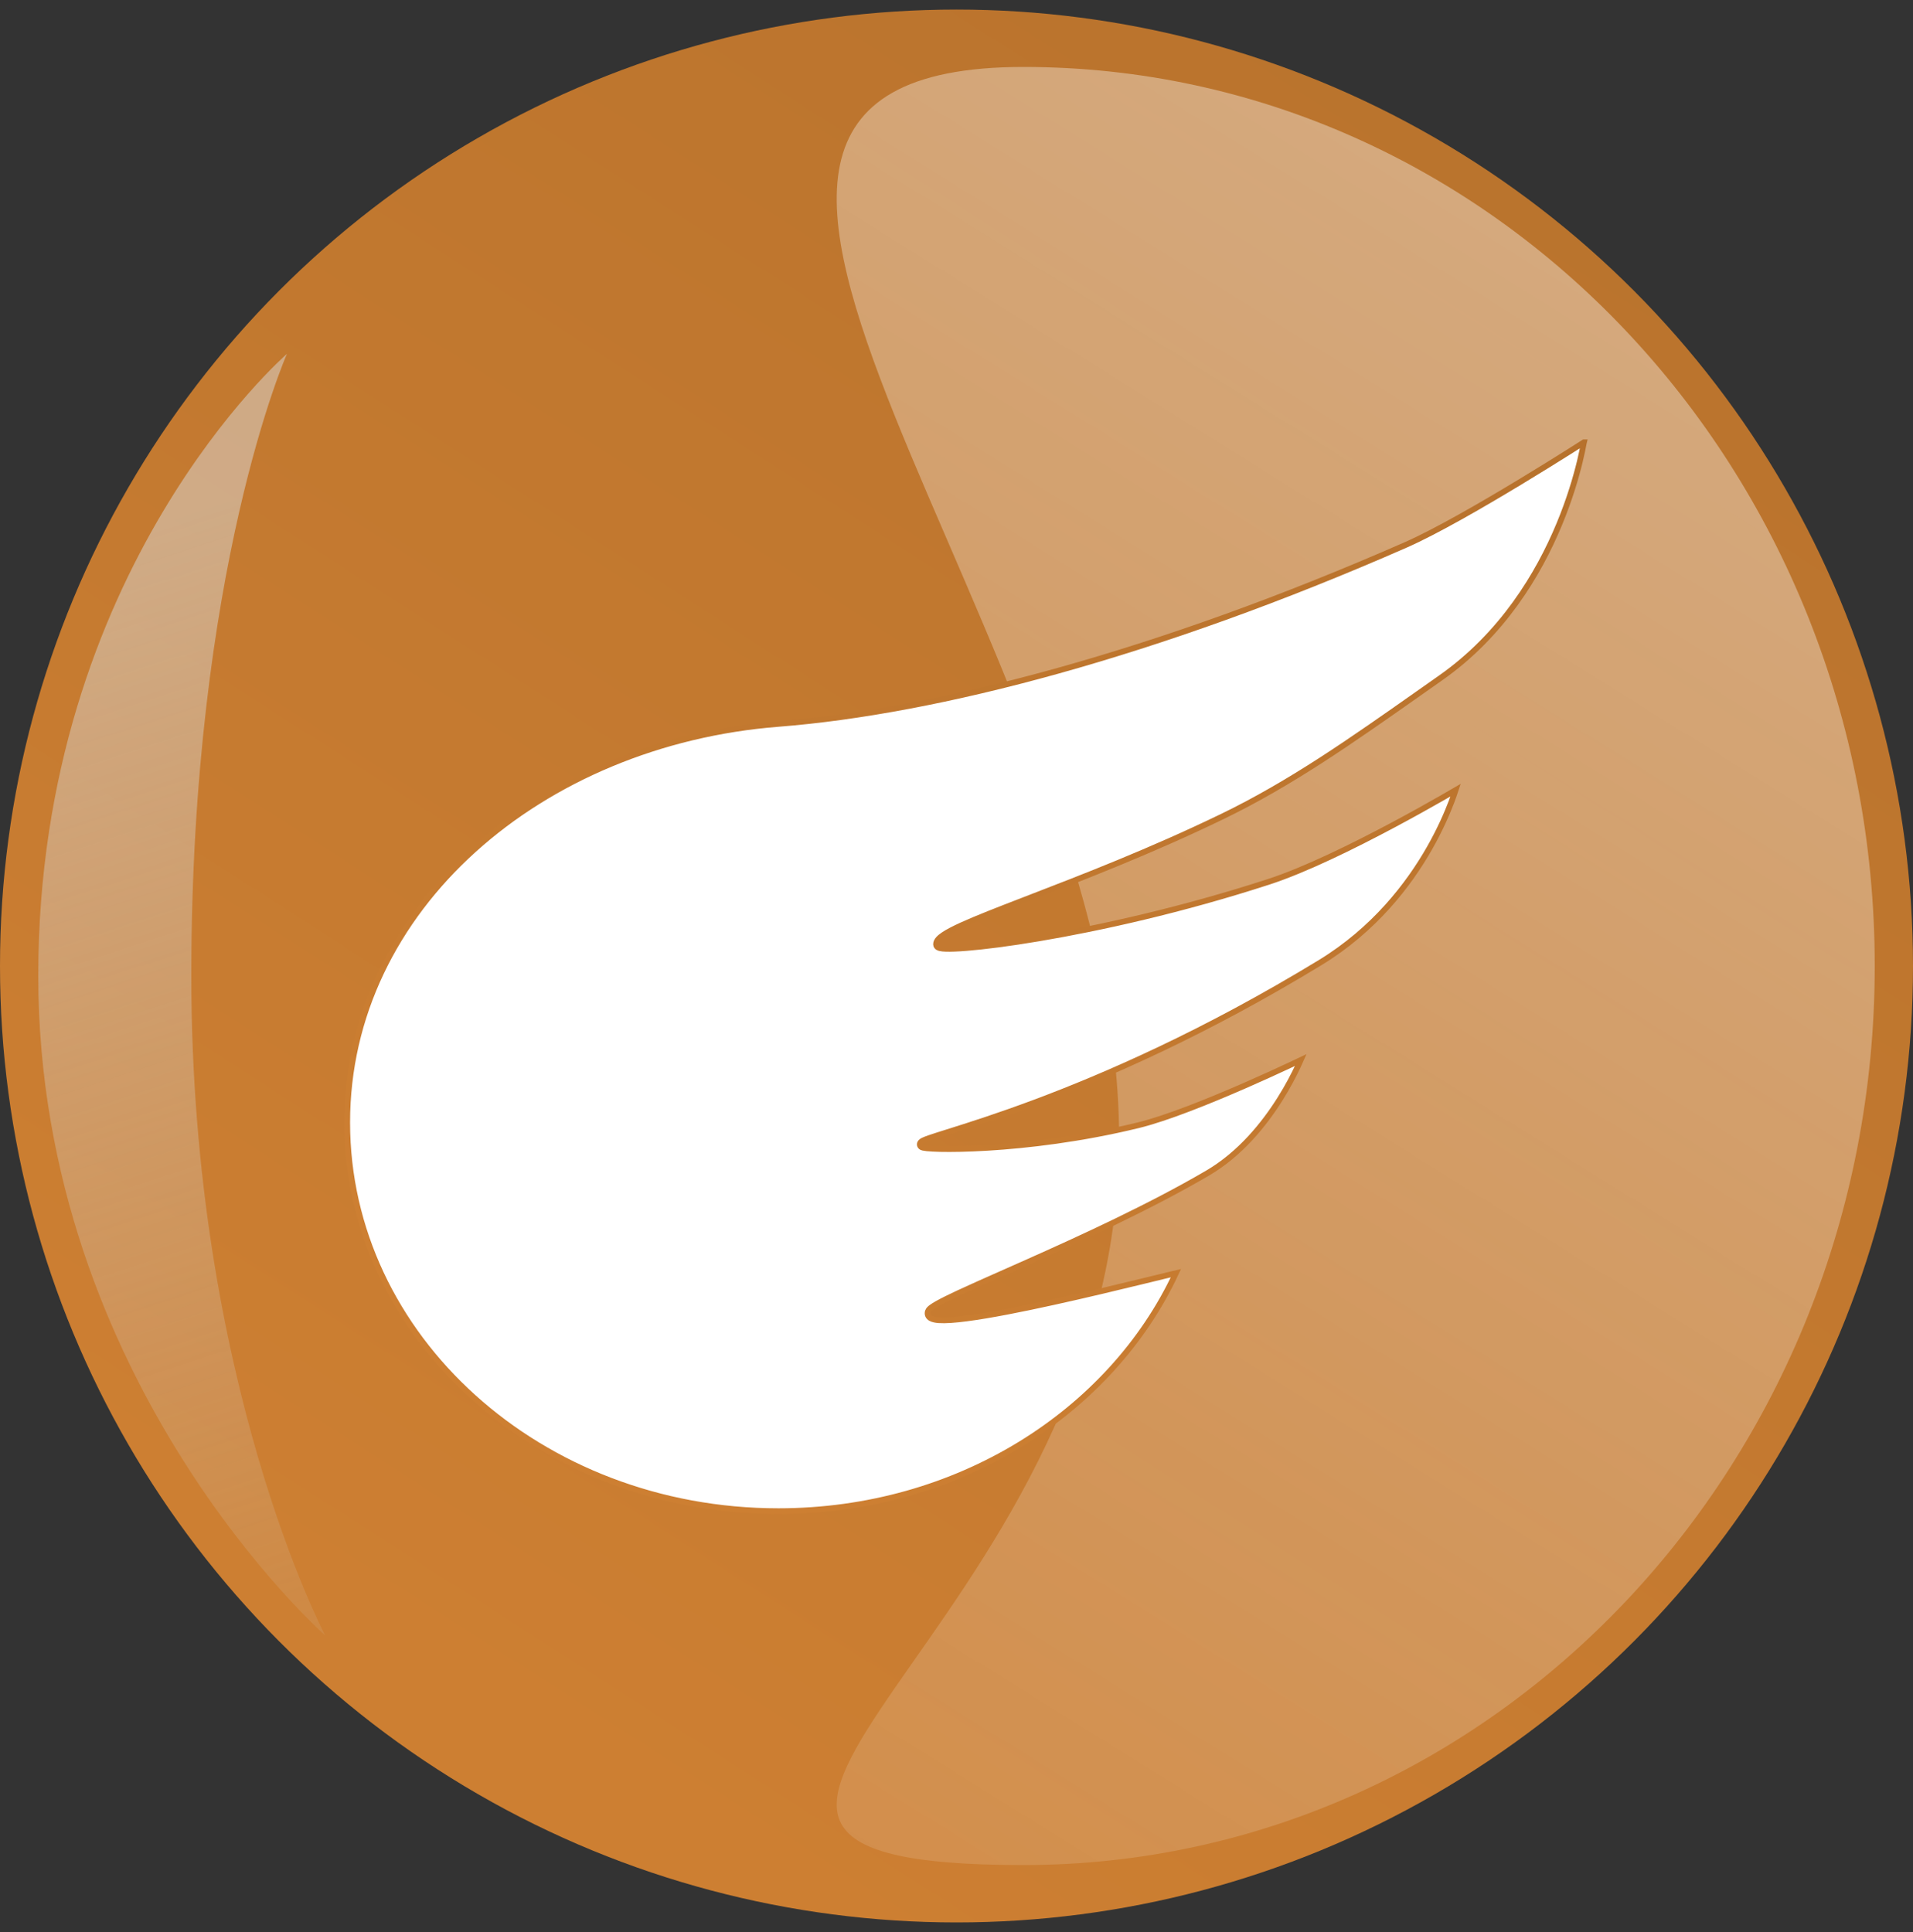 <svg width="100" height="101" viewBox="0 0 100 101" fill="none" xmlns="http://www.w3.org/2000/svg">
<rect x="0" y="0" width="100" height="101" fill="#333333" stroke="none"/>
<circle cx="50" cy="50.5" r="50" fill="url(#paint0_linear_323_1979)"/>
<g style="mix-blend-mode:multiply">
<path d="M10 51C10 72.263 17 85.5 17 85.5C17 85.5 2 72.263 2 51C2 29.737 15 18.5 15 18.5C15 18.5 10 29.737 10 51Z" fill="url(#paint1_linear_323_1979)"/>
</g>
<path d="M98 50.5C98 76.457 78.077 97.5 53.5 97.5C28.923 97.5 58.5 85.457 58.5 59.5C58.5 33.543 28.923 3.5 53.5 3.5C78.077 3.5 98 24.543 98 50.5Z" fill="url(#paint2_linear_323_1979)" fill-opacity="0.4"/>
<path d="M67.995 55.417C67.953 55.513 67.902 55.627 67.842 55.754C67.639 56.186 67.333 56.782 66.919 57.441C66.09 58.763 64.836 60.325 63.126 61.326C60.107 63.091 56.524 64.732 53.666 66.004C53.262 66.184 52.872 66.357 52.5 66.522C51.559 66.939 50.735 67.304 50.089 67.605C49.638 67.816 49.27 67.997 49.007 68.144C48.876 68.218 48.767 68.285 48.687 68.345C48.647 68.375 48.61 68.405 48.581 68.436C48.553 68.465 48.522 68.504 48.506 68.552C48.483 68.619 48.479 68.693 48.509 68.765C48.539 68.834 48.593 68.882 48.649 68.915C48.756 68.976 48.908 69.004 49.077 69.017C49.422 69.041 49.929 69.004 50.534 68.924C51.75 68.766 53.408 68.436 55.073 68.069C56.739 67.703 58.417 67.299 59.676 66.993C59.884 66.943 60.08 66.895 60.264 66.85C60.634 66.76 60.95 66.683 61.194 66.624C61.3 66.599 61.392 66.577 61.469 66.559C58.058 73.863 50.043 79 40.688 79C28.226 79 18.15 69.888 18.15 58.681C18.15 47.478 28.273 38.815 40.7 37.842C48.988 37.193 60.47 34.197 73.465 28.494C75.049 27.799 77.455 26.409 79.46 25.197C80.464 24.59 81.369 24.027 82.023 23.615C82.35 23.409 82.615 23.241 82.797 23.124C82.797 23.124 82.798 23.124 82.798 23.124C82.796 23.132 82.795 23.141 82.793 23.149C82.751 23.379 82.684 23.713 82.584 24.129C82.382 24.96 82.045 26.117 81.505 27.416C80.425 30.015 78.535 33.175 75.298 35.446C74.913 35.716 74.533 35.984 74.158 36.248C70.632 38.73 67.48 40.949 63.894 42.686C60.18 44.486 56.569 45.879 53.832 46.935C53.752 46.966 53.673 46.996 53.594 47.027C52.214 47.559 51.068 48.005 50.266 48.37C49.866 48.553 49.545 48.718 49.322 48.868C49.211 48.943 49.117 49.018 49.051 49.093C48.986 49.167 48.93 49.259 48.93 49.365C48.93 49.453 48.989 49.504 49.025 49.526C49.061 49.548 49.103 49.561 49.14 49.57C49.217 49.588 49.322 49.598 49.445 49.602C49.696 49.61 50.058 49.596 50.515 49.56C51.43 49.487 52.742 49.322 54.332 49.053C57.514 48.515 61.821 47.562 66.326 46.096C68.236 45.475 70.762 44.227 72.804 43.139C73.827 42.594 74.731 42.087 75.379 41.717C75.673 41.55 75.914 41.41 76.09 41.307C76.038 41.466 75.967 41.674 75.873 41.92C75.641 42.53 75.272 43.38 74.726 44.339C73.634 46.255 71.836 48.6 69.011 50.321C62.955 54.012 57.75 56.27 54.059 57.647C52.214 58.335 50.746 58.803 49.74 59.12C49.668 59.143 49.599 59.164 49.533 59.185C49.129 59.312 48.808 59.413 48.581 59.492C48.449 59.538 48.343 59.578 48.268 59.614C48.231 59.632 48.195 59.651 48.166 59.674C48.151 59.685 48.133 59.701 48.117 59.722C48.101 59.744 48.081 59.78 48.081 59.827C48.081 59.888 48.115 59.927 48.133 59.944C48.152 59.962 48.172 59.972 48.184 59.978C48.208 59.989 48.235 59.996 48.259 60.002C48.307 60.013 48.374 60.022 48.454 60.031C48.615 60.047 48.848 60.06 49.143 60.067C49.733 60.08 50.581 60.068 51.615 60.006C53.682 59.882 56.498 59.556 59.494 58.827C60.99 58.462 63.207 57.565 65.041 56.764C65.961 56.362 66.787 55.984 67.384 55.705C67.629 55.59 67.836 55.493 67.995 55.417Z" fill="white" stroke="url(#paint3_linear_323_1979)" stroke-width="0.3"/>
<defs>
<linearGradient id="paint0_linear_323_1979" x1="106.5" y1="2.5" x2="43.5" y2="100.5" gradientUnits="userSpaceOnUse">
<stop stop-color="#B6712C"/>
<stop offset="1" stop-color="#CD7F32"/>
</linearGradient>
<linearGradient id="paint1_linear_323_1979" x1="2" y1="29.5" x2="24.5" y2="98.5" gradientUnits="userSpaceOnUse">
<stop stop-color="#DBDCDC" stop-opacity="0.5"/>
<stop offset="1" stop-color="#DBDCDC" stop-opacity="0"/>
</linearGradient>
<linearGradient id="paint2_linear_323_1979" x1="87.5" y1="9.5" x2="13" y2="129" gradientUnits="userSpaceOnUse">
<stop stop-color="white"/>
<stop offset="1" stop-color="white" stop-opacity="0"/>
</linearGradient>
<linearGradient id="paint3_linear_323_1979" x1="87.225" y1="23.943" x2="54.053" y2="83.483" gradientUnits="userSpaceOnUse">
<stop stop-color="#B6712C"/>
<stop offset="1" stop-color="#CD7F32"/>
</linearGradient>
</defs>
</svg>
